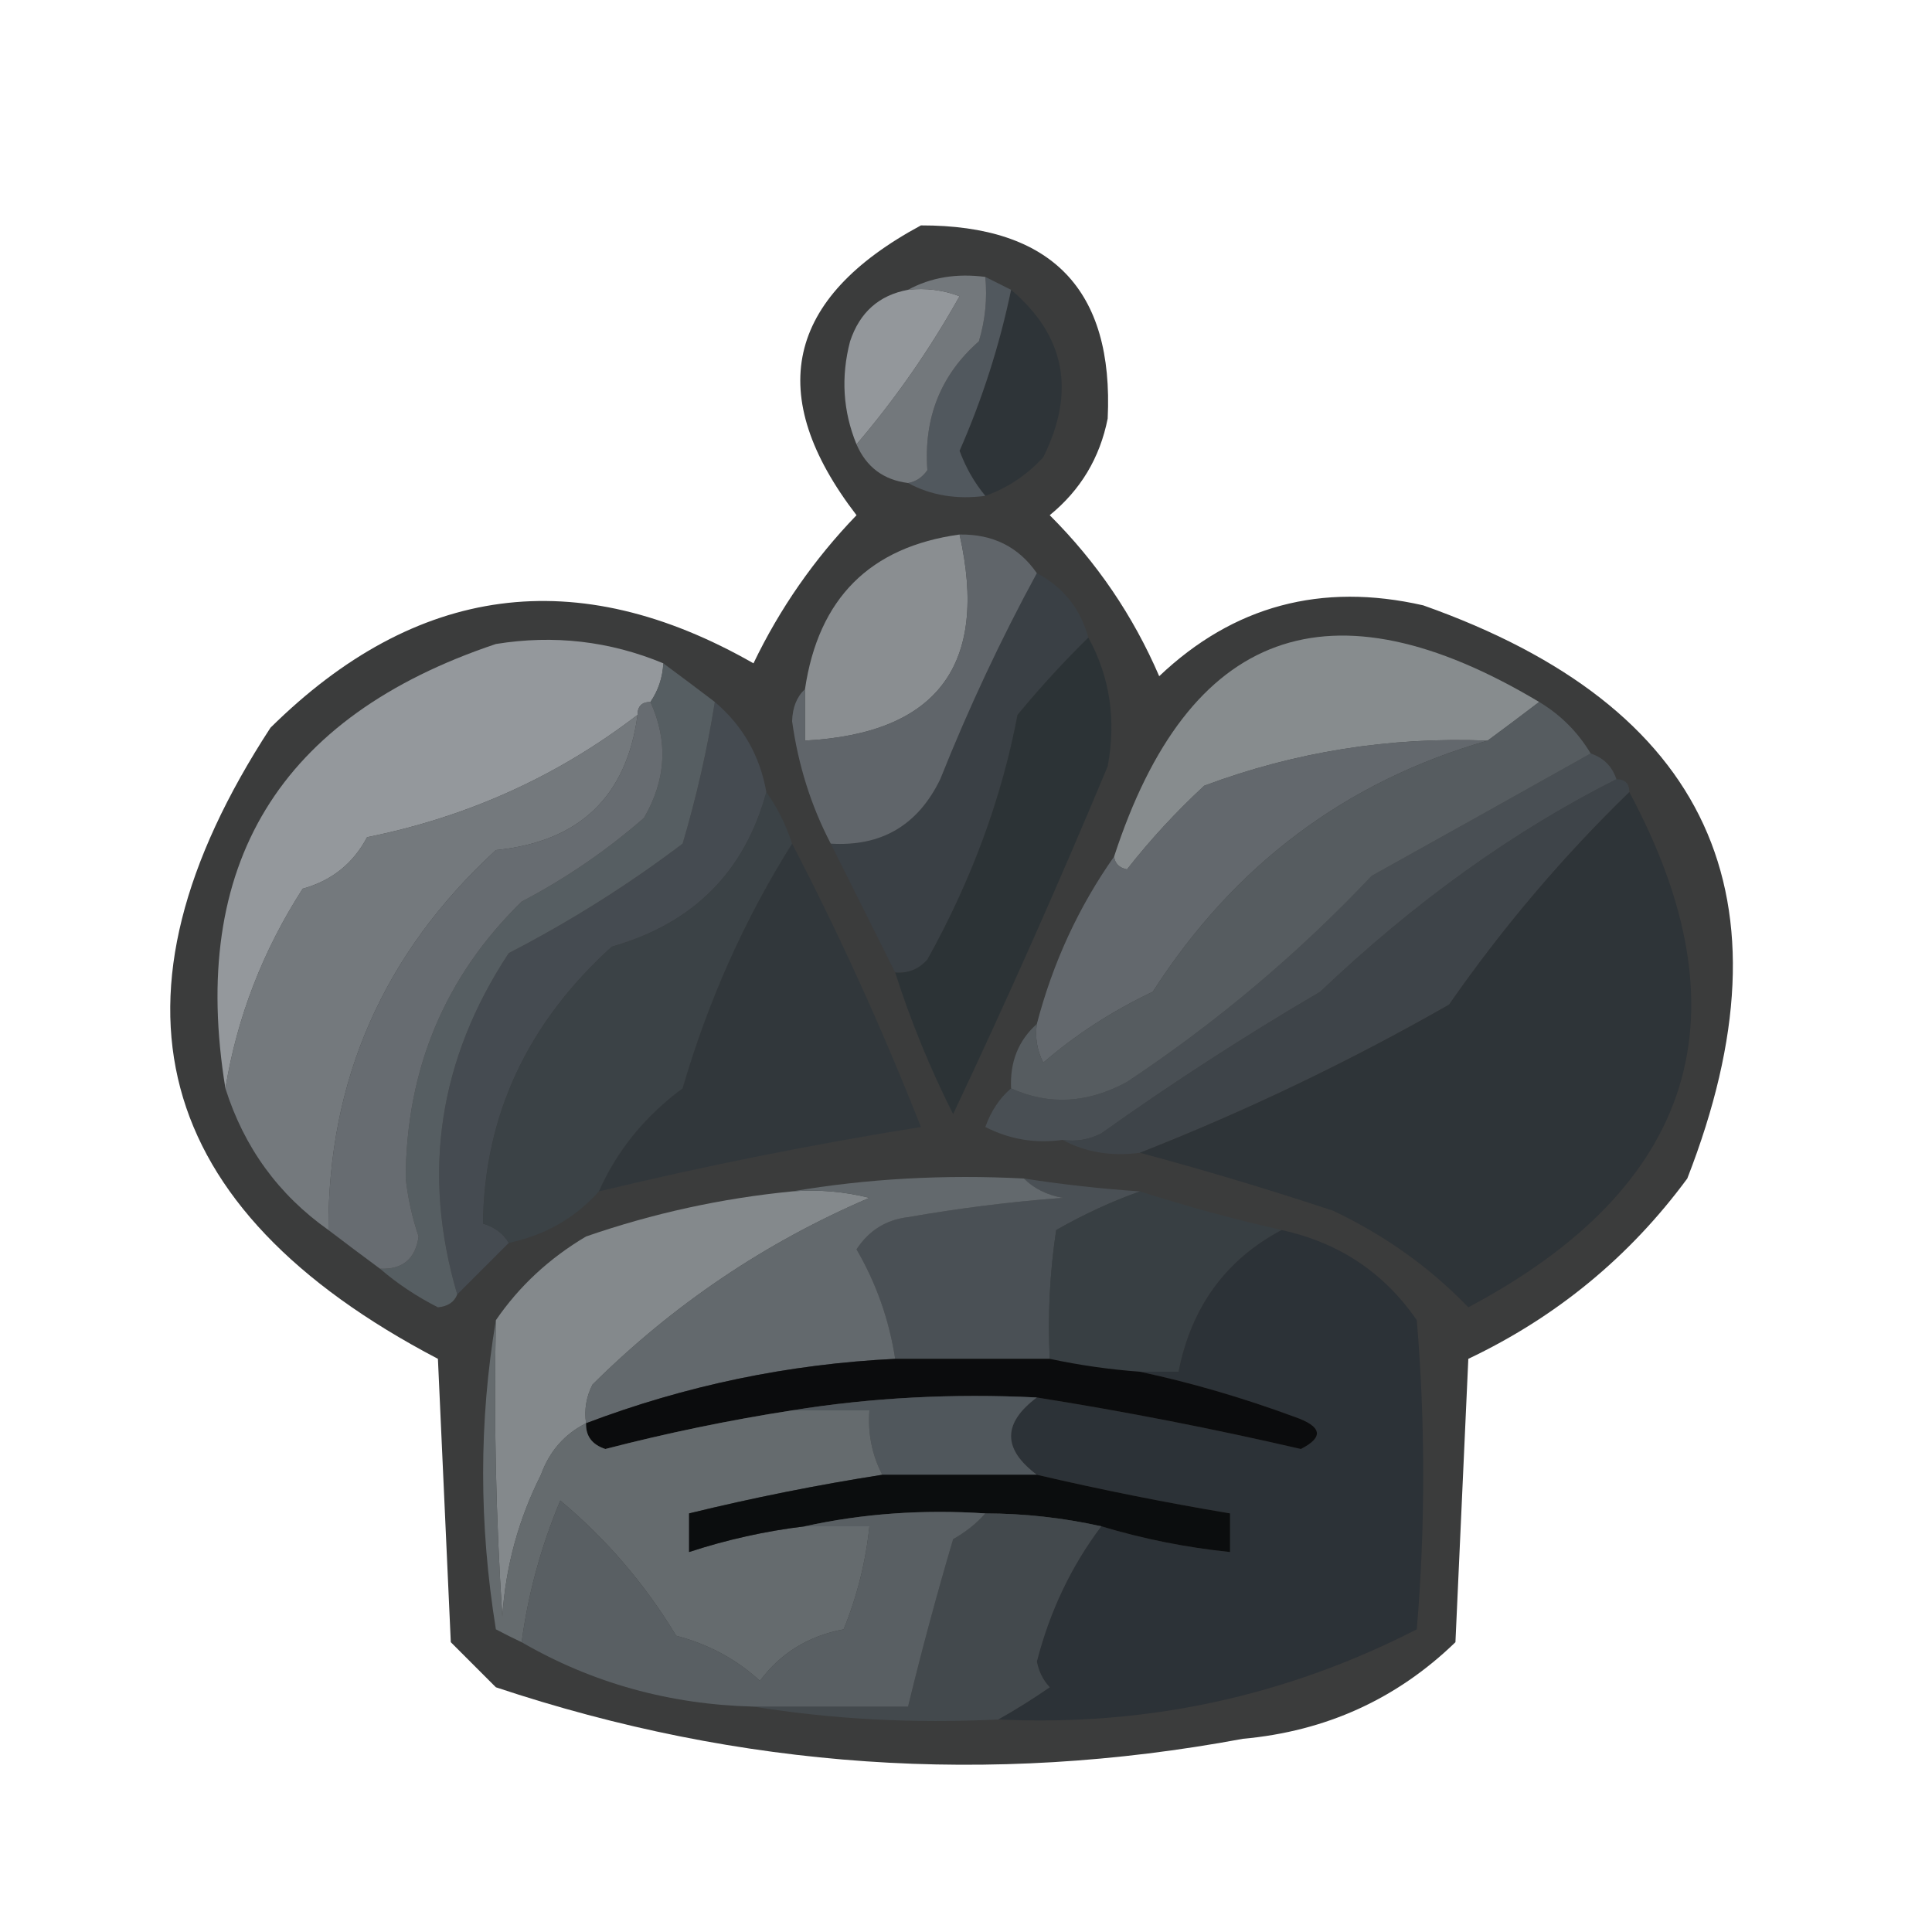 <?xml version="1.0" encoding="UTF-8"?>
<!DOCTYPE svg PUBLIC "-//W3C//DTD SVG 1.1//EN" "http://www.w3.org/Graphics/SVG/1.1/DTD/svg11.dtd">
<svg xmlns="http://www.w3.org/2000/svg" version="1.1" width="150px" height="150px" style="shape-rendering:geometricPrecision; text-rendering:geometricPrecision; image-rendering:optimizeQuality; fill-rule:evenodd; clip-rule:evenodd" xmlns:xlink="http://www.w3.org/1999/xlink">
<g><path style="opacity:0.784" fill="#060707" d="M 71.5,17.5 C 81.651,17.483 86.484,22.483 86,32.5C 85.394,35.548 83.894,38.048 81.5,40C 85.146,43.64 87.979,47.807 90,52.5C 95.761,47.029 102.594,45.196 110.5,47C 132.678,54.852 139.511,69.686 131,91.5C 126.517,97.579 120.851,102.245 114,105.5C 113.667,112.833 113.333,120.167 113,127.5C 108.441,131.915 102.941,134.415 96.5,135C 76.809,138.665 57.476,137.331 38.5,131C 37.333,129.833 36.167,128.667 35,127.5C 34.667,120.167 34.333,112.833 34,105.5C 11.666,93.802 7.332,77.469 21,56.5C 32.296,45.339 44.796,43.672 58.5,51.5C 60.547,47.24 63.214,43.407 66.5,40C 59.326,30.663 60.993,23.163 71.5,17.5 Z"/></g>
<g><path style="opacity:0.918" fill="#9b9fa3" d="M 70.5,22.5 C 71.873,22.343 73.207,22.51 74.5,23C 72.194,27.122 69.527,30.955 66.5,34.5C 65.445,31.927 65.278,29.261 66,26.5C 66.748,24.249 68.248,22.916 70.5,22.5 Z"/></g>
<g><path style="opacity:0.878" fill="#2d3438" d="M 78.5,22.5 C 82.704,26.061 83.537,30.395 81,35.5C 79.729,36.883 78.229,37.883 76.5,38.5C 75.645,37.469 74.978,36.303 74.5,35C 76.275,30.956 77.608,26.79 78.5,22.5 Z"/></g>
<g><path style="opacity:0.875" fill="#555c62" d="M 76.5,21.5 C 77.167,21.833 77.833,22.167 78.5,22.5C 77.608,26.79 76.275,30.956 74.5,35C 74.978,36.303 75.645,37.469 76.5,38.5C 74.265,38.795 72.265,38.461 70.5,37.5C 71.117,37.389 71.617,37.056 72,36.5C 71.707,32.432 73.04,29.098 76,26.5C 76.493,24.866 76.66,23.199 76.5,21.5 Z"/></g>
<g><path style="opacity:0.89" fill="#7a7f83" d="M 70.5,22.5 C 72.265,21.539 74.265,21.205 76.5,21.5C 76.66,23.199 76.493,24.866 76,26.5C 73.04,29.098 71.707,32.432 72,36.5C 71.617,37.056 71.117,37.389 70.5,37.5C 68.596,37.262 67.262,36.262 66.5,34.5C 69.527,30.955 72.194,27.122 74.5,23C 73.207,22.51 71.873,22.343 70.5,22.5 Z"/></g>
<g><path style="opacity:0.867" fill="#3a4147" d="M 80.5,44.5 C 82.543,45.579 83.876,47.246 84.5,49.5C 82.631,51.33 80.797,53.33 79,55.5C 77.769,61.986 75.436,68.32 72,74.5C 71.329,75.252 70.496,75.586 69.5,75.5C 67.833,72.167 66.167,68.833 64.5,65.5C 68.432,65.74 71.266,64.073 73,60.5C 75.205,54.973 77.705,49.639 80.5,44.5 Z"/></g>
<g><path style="opacity:0.918" fill="#9ca0a4" d="M 51.5,51.5 C 51.443,52.609 51.11,53.609 50.5,54.5C 49.833,54.5 49.5,54.833 49.5,55.5C 43.302,60.263 36.302,63.429 28.5,65C 27.421,67.043 25.754,68.376 23.5,69C 20.405,73.812 18.405,78.979 17.5,84.5C 14.663,67.143 21.663,55.643 38.5,50C 43.001,49.271 47.335,49.771 51.5,51.5 Z"/></g>
<g><path style="opacity:0.91" fill="#92979a" d="M 74.5,41.5 C 76.779,51.623 72.779,56.957 62.5,57.5C 62.5,56.167 62.5,54.833 62.5,53.5C 63.542,46.458 67.542,42.458 74.5,41.5 Z"/></g>
<g><path style="opacity:0.882" fill="#656b70" d="M 74.5,41.5 C 77.089,41.461 79.089,42.461 80.5,44.5C 77.705,49.639 75.205,54.973 73,60.5C 71.266,64.073 68.432,65.74 64.5,65.5C 62.972,62.572 61.972,59.405 61.5,56C 61.528,54.93 61.861,54.097 62.5,53.5C 62.5,54.833 62.5,56.167 62.5,57.5C 72.779,56.957 76.779,51.623 74.5,41.5 Z"/></g>
<g><path style="opacity:0.878" fill="#2b3236" d="M 84.5,49.5 C 86.174,52.554 86.674,55.888 86,59.5C 82.176,68.663 78.176,77.663 74,86.5C 72.199,82.925 70.699,79.258 69.5,75.5C 70.496,75.586 71.329,75.252 72,74.5C 75.436,68.32 77.769,61.986 79,55.5C 80.797,53.33 82.631,51.33 84.5,49.5 Z"/></g>
<g><path style="opacity:0.91" fill="#8f9497" d="M 119.5,54.5 C 118.205,55.488 116.872,56.488 115.5,57.5C 107.886,57.2 100.552,58.367 93.5,61C 91.316,63.017 89.316,65.183 87.5,67.5C 86.893,67.376 86.56,67.043 86.5,66.5C 92.273,48.796 103.273,44.796 119.5,54.5 Z"/></g>
<g><path style="opacity:0.855" fill="#474e54" d="M 55.5,54.5 C 57.669,56.34 59.002,58.674 59.5,61.5C 57.812,67.701 53.812,71.701 47.5,73.5C 40.931,79.455 37.597,86.622 37.5,95C 38.416,95.278 39.083,95.778 39.5,96.5C 38.167,97.833 36.833,99.167 35.5,100.5C 32.724,91.088 34.058,82.255 39.5,74C 44.293,71.523 48.793,68.689 53,65.5C 54.077,61.867 54.91,58.201 55.5,54.5 Z"/></g>
<g><path style="opacity:0.878" fill="#696f74" d="M 115.5,57.5 C 104.486,60.657 95.819,67.157 89.5,77C 86.369,78.482 83.535,80.315 81,82.5C 80.517,81.552 80.35,80.552 80.5,79.5C 81.743,74.75 83.743,70.416 86.5,66.5C 86.56,67.043 86.893,67.376 87.5,67.5C 89.316,65.183 91.316,63.017 93.5,61C 100.552,58.367 107.886,57.2 115.5,57.5 Z"/></g>
<g><path style="opacity:0.86" fill="#4c5359" d="M 123.5,58.5 C 124.5,58.833 125.167,59.5 125.5,60.5C 117.508,64.521 109.841,70.021 102.5,77C 96.663,80.418 90.996,84.084 85.5,88C 84.552,88.483 83.552,88.65 82.5,88.5C 80.396,88.799 78.396,88.466 76.5,87.5C 76.942,86.261 77.609,85.261 78.5,84.5C 81.44,85.83 84.44,85.663 87.5,84C 94.444,79.389 100.778,74.055 106.5,68C 112.293,64.777 117.959,61.611 123.5,58.5 Z"/></g>
<g><path style="opacity:0.856" fill="#3f464c" d="M 125.5,60.5 C 126.167,60.5 126.5,60.833 126.5,61.5C 121.346,66.496 116.679,71.996 112.5,78C 104.733,82.432 96.733,86.265 88.5,89.5C 86.265,89.795 84.265,89.461 82.5,88.5C 83.552,88.65 84.552,88.483 85.5,88C 90.996,84.084 96.663,80.418 102.5,77C 109.841,70.021 117.508,64.521 125.5,60.5 Z"/></g>
<g><path style="opacity:0.894" fill="#7b8185" d="M 49.5,55.5 C 48.646,61.853 44.979,65.353 38.5,66C 29.783,74.013 25.449,83.846 25.5,95.5C 21.623,92.758 18.956,89.091 17.5,84.5C 18.405,78.979 20.405,73.812 23.5,69C 25.754,68.376 27.421,67.043 28.5,65C 36.302,63.429 43.302,60.263 49.5,55.5 Z"/></g>
<g><path style="opacity:0.875" fill="#5b6267" d="M 51.5,51.5 C 52.872,52.512 54.205,53.512 55.5,54.5C 54.91,58.201 54.077,61.867 53,65.5C 48.793,68.689 44.293,71.523 39.5,74C 34.058,82.255 32.724,91.088 35.5,100.5C 35.265,101.097 34.765,101.43 34,101.5C 32.334,100.652 30.834,99.652 29.5,98.5C 31.252,98.582 32.252,97.749 32.5,96C 32.006,94.538 31.673,93.038 31.5,91.5C 31.537,82.995 34.537,75.829 40.5,70C 43.927,68.204 47.094,66.037 50,63.5C 51.719,60.546 51.885,57.546 50.5,54.5C 51.11,53.609 51.443,52.609 51.5,51.5 Z"/></g>
<g><path style="opacity:0.882" fill="#6d7378" d="M 50.5,54.5 C 51.885,57.546 51.719,60.546 50,63.5C 47.094,66.037 43.927,68.204 40.5,70C 34.537,75.829 31.537,82.995 31.5,91.5C 31.673,93.038 32.006,94.538 32.5,96C 32.252,97.749 31.252,98.582 29.5,98.5C 28.128,97.488 26.795,96.488 25.5,95.5C 25.449,83.846 29.783,74.013 38.5,66C 44.979,65.353 48.646,61.853 49.5,55.5C 49.5,54.833 49.833,54.5 50.5,54.5 Z"/></g>
<g><path style="opacity:0.855" fill="#3b4348" d="M 59.5,61.5 C 60.345,62.672 61.011,64.005 61.5,65.5C 57.815,71.364 54.981,77.697 53,84.5C 50.071,86.671 47.904,89.338 46.5,92.5C 44.651,94.572 42.317,95.905 39.5,96.5C 39.083,95.778 38.416,95.278 37.5,95C 37.597,86.622 40.931,79.455 47.5,73.5C 53.812,71.701 57.812,67.701 59.5,61.5 Z"/></g>
<g><path style="opacity:0.889" fill="#2d3338" d="M 126.5,61.5 C 135.791,78.803 131.624,92.137 114,101.5C 111.033,98.417 107.533,95.917 103.5,94C 98.423,92.32 93.423,90.82 88.5,89.5C 96.733,86.265 104.733,82.432 112.5,78C 116.679,71.996 121.346,66.496 126.5,61.5 Z"/></g>
<g><path style="opacity:0.867" fill="#5a6166" d="M 119.5,54.5 C 121.167,55.5 122.5,56.833 123.5,58.5C 117.959,61.611 112.293,64.777 106.5,68C 100.778,74.055 94.444,79.389 87.5,84C 84.44,85.663 81.44,85.83 78.5,84.5C 78.402,82.447 79.069,80.78 80.5,79.5C 80.35,80.552 80.517,81.552 81,82.5C 83.535,80.315 86.369,78.482 89.5,77C 95.819,67.157 104.486,60.657 115.5,57.5C 116.872,56.488 118.205,55.488 119.5,54.5 Z"/></g>
<g><path style="opacity:0.878" fill="#30373c" d="M 61.5,65.5 C 65.17,72.559 68.504,79.892 71.5,87.5C 63.086,88.846 54.753,90.513 46.5,92.5C 47.904,89.338 50.071,86.671 53,84.5C 54.981,77.697 57.815,71.364 61.5,65.5 Z"/></g>
<g><path style="opacity:0.858" fill="#4d545a" d="M 79.5,91.5 C 82.482,91.963 85.482,92.296 88.5,92.5C 86.333,93.269 84.166,94.269 82,95.5C 81.502,98.817 81.335,102.15 81.5,105.5C 77.5,105.5 73.5,105.5 69.5,105.5C 69.035,102.472 68.035,99.638 66.5,97C 67.459,95.536 68.792,94.703 70.5,94.5C 74.471,93.803 78.471,93.303 82.5,93C 81.263,92.768 80.263,92.268 79.5,91.5 Z"/></g>
<g><path style="opacity:0.866" fill="#384045" d="M 88.5,92.5 C 92.106,93.652 95.773,94.652 99.5,95.5C 95.159,97.812 92.492,101.479 91.5,106.5C 90.5,106.5 89.5,106.5 88.5,106.5C 86.139,106.326 83.806,105.993 81.5,105.5C 81.335,102.15 81.502,98.817 82,95.5C 84.166,94.269 86.333,93.269 88.5,92.5 Z"/></g>
<g><path style="opacity:0.902" fill="#8c9194" d="M 61.5,92.5 C 63.527,92.338 65.527,92.504 67.5,93C 59.417,96.459 52.251,101.293 46,107.5C 45.517,108.448 45.35,109.448 45.5,110.5C 43.827,111.343 42.66,112.676 42,114.5C 40.257,117.957 39.257,121.623 39,125.5C 38.5,117.841 38.334,110.174 38.5,102.5C 40.309,99.861 42.642,97.694 45.5,96C 50.692,94.202 56.025,93.035 61.5,92.5 Z"/></g>
<g><path style="opacity:0.89" fill="#2b3136" d="M 99.5,95.5 C 103.964,96.476 107.464,98.81 110,102.5C 110.667,110.5 110.667,118.5 110,126.5C 99.831,131.712 88.998,134.046 77.5,133.5C 78.808,132.768 80.142,131.934 81.5,131C 80.978,130.439 80.645,129.772 80.5,129C 81.502,125.096 83.168,121.596 85.5,118.5C 88.763,119.482 92.097,120.149 95.5,120.5C 95.5,119.5 95.5,118.5 95.5,117.5C 90.468,116.659 85.468,115.659 80.5,114.5C 77.833,112.5 77.833,110.5 80.5,108.5C 87.372,109.592 94.205,110.926 101,112.5C 102.811,111.576 102.645,110.743 100.5,110C 96.457,108.509 92.457,107.342 88.5,106.5C 89.5,106.5 90.5,106.5 91.5,106.5C 92.492,101.479 95.159,97.812 99.5,95.5 Z"/></g>
<g><path style="opacity:0.882" fill="#696f74" d="M 61.5,92.5 C 67.31,91.51 73.31,91.177 79.5,91.5C 80.263,92.268 81.263,92.768 82.5,93C 78.471,93.303 74.471,93.803 70.5,94.5C 68.792,94.703 67.459,95.536 66.5,97C 68.035,99.638 69.035,102.472 69.5,105.5C 61.217,105.905 53.217,107.572 45.5,110.5C 45.35,109.448 45.517,108.448 46,107.5C 52.251,101.293 59.417,96.459 67.5,93C 65.527,92.504 63.527,92.338 61.5,92.5 Z"/></g>
<g><path style="opacity:0.996" fill="#0b0c0d" d="M 69.5,105.5 C 73.5,105.5 77.5,105.5 81.5,105.5C 83.806,105.993 86.139,106.326 88.5,106.5C 92.457,107.342 96.457,108.509 100.5,110C 102.645,110.743 102.811,111.576 101,112.5C 94.205,110.926 87.372,109.592 80.5,108.5C 73.978,108.177 67.645,108.51 61.5,109.5C 56.629,110.259 51.795,111.259 47,112.5C 45.97,112.164 45.47,111.497 45.5,110.5C 53.217,107.572 61.217,105.905 69.5,105.5 Z"/></g>
<g><path style="opacity:0.875" fill="#545b60" d="M 61.5,109.5 C 67.645,108.51 73.978,108.177 80.5,108.5C 77.833,110.5 77.833,112.5 80.5,114.5C 76.5,114.5 72.5,114.5 68.5,114.5C 67.699,112.958 67.366,111.292 67.5,109.5C 65.5,109.5 63.5,109.5 61.5,109.5 Z"/></g>
<g><path style="opacity:0.882" fill="#6b7175" d="M 38.5,102.5 C 38.334,110.174 38.5,117.841 39,125.5C 39.257,121.623 40.257,117.957 42,114.5C 42.66,112.676 43.827,111.343 45.5,110.5C 45.47,111.497 45.97,112.164 47,112.5C 51.795,111.259 56.629,110.259 61.5,109.5C 63.5,109.5 65.5,109.5 67.5,109.5C 67.366,111.292 67.699,112.958 68.5,114.5C 63.464,115.289 58.464,116.289 53.5,117.5C 53.5,118.5 53.5,119.5 53.5,120.5C 56.426,119.539 59.426,118.873 62.5,118.5C 64.167,118.5 65.833,118.5 67.5,118.5C 67.216,121.254 66.549,123.92 65.5,126.5C 62.77,127.01 60.603,128.344 59,130.5C 57.174,128.821 55.008,127.654 52.5,127C 50.082,122.994 47.082,119.494 43.5,116.5C 41.999,120.094 40.999,123.761 40.5,127.5C 39.85,127.196 39.184,126.863 38.5,126.5C 37.18,118.343 37.18,110.343 38.5,102.5 Z"/></g>
<g><path style="opacity:0.997" fill="#0b0d0e" d="M 68.5,114.5 C 72.5,114.5 76.5,114.5 80.5,114.5C 85.468,115.659 90.468,116.659 95.5,117.5C 95.5,118.5 95.5,119.5 95.5,120.5C 92.097,120.149 88.763,119.482 85.5,118.5C 82.545,117.841 79.545,117.508 76.5,117.5C 71.637,117.181 66.97,117.514 62.5,118.5C 59.426,118.873 56.426,119.539 53.5,120.5C 53.5,119.5 53.5,118.5 53.5,117.5C 58.464,116.289 63.464,115.289 68.5,114.5 Z"/></g>
<g><path style="opacity:0.879" fill="#444b50" d="M 76.5,117.5 C 79.545,117.508 82.545,117.841 85.5,118.5C 83.168,121.596 81.502,125.096 80.5,129C 80.645,129.772 80.978,130.439 81.5,131C 80.142,131.934 78.808,132.768 77.5,133.5C 70.978,133.823 64.645,133.49 58.5,132.5C 62.5,132.5 66.5,132.5 70.5,132.5C 71.551,128.173 72.718,123.84 74,119.5C 74.995,118.934 75.828,118.267 76.5,117.5 Z"/></g>
<g><path style="opacity:0.898" fill="#5d6368" d="M 62.5,118.5 C 66.97,117.514 71.637,117.181 76.5,117.5C 75.828,118.267 74.995,118.934 74,119.5C 72.718,123.84 71.551,128.173 70.5,132.5C 66.5,132.5 62.5,132.5 58.5,132.5C 51.975,132.336 45.975,130.669 40.5,127.5C 40.999,123.761 41.999,120.094 43.5,116.5C 47.082,119.494 50.082,122.994 52.5,127C 55.008,127.654 57.174,128.821 59,130.5C 60.603,128.344 62.77,127.01 65.5,126.5C 66.549,123.92 67.216,121.254 67.5,118.5C 65.833,118.5 64.167,118.5 62.5,118.5 Z"/></g>
</svg>
